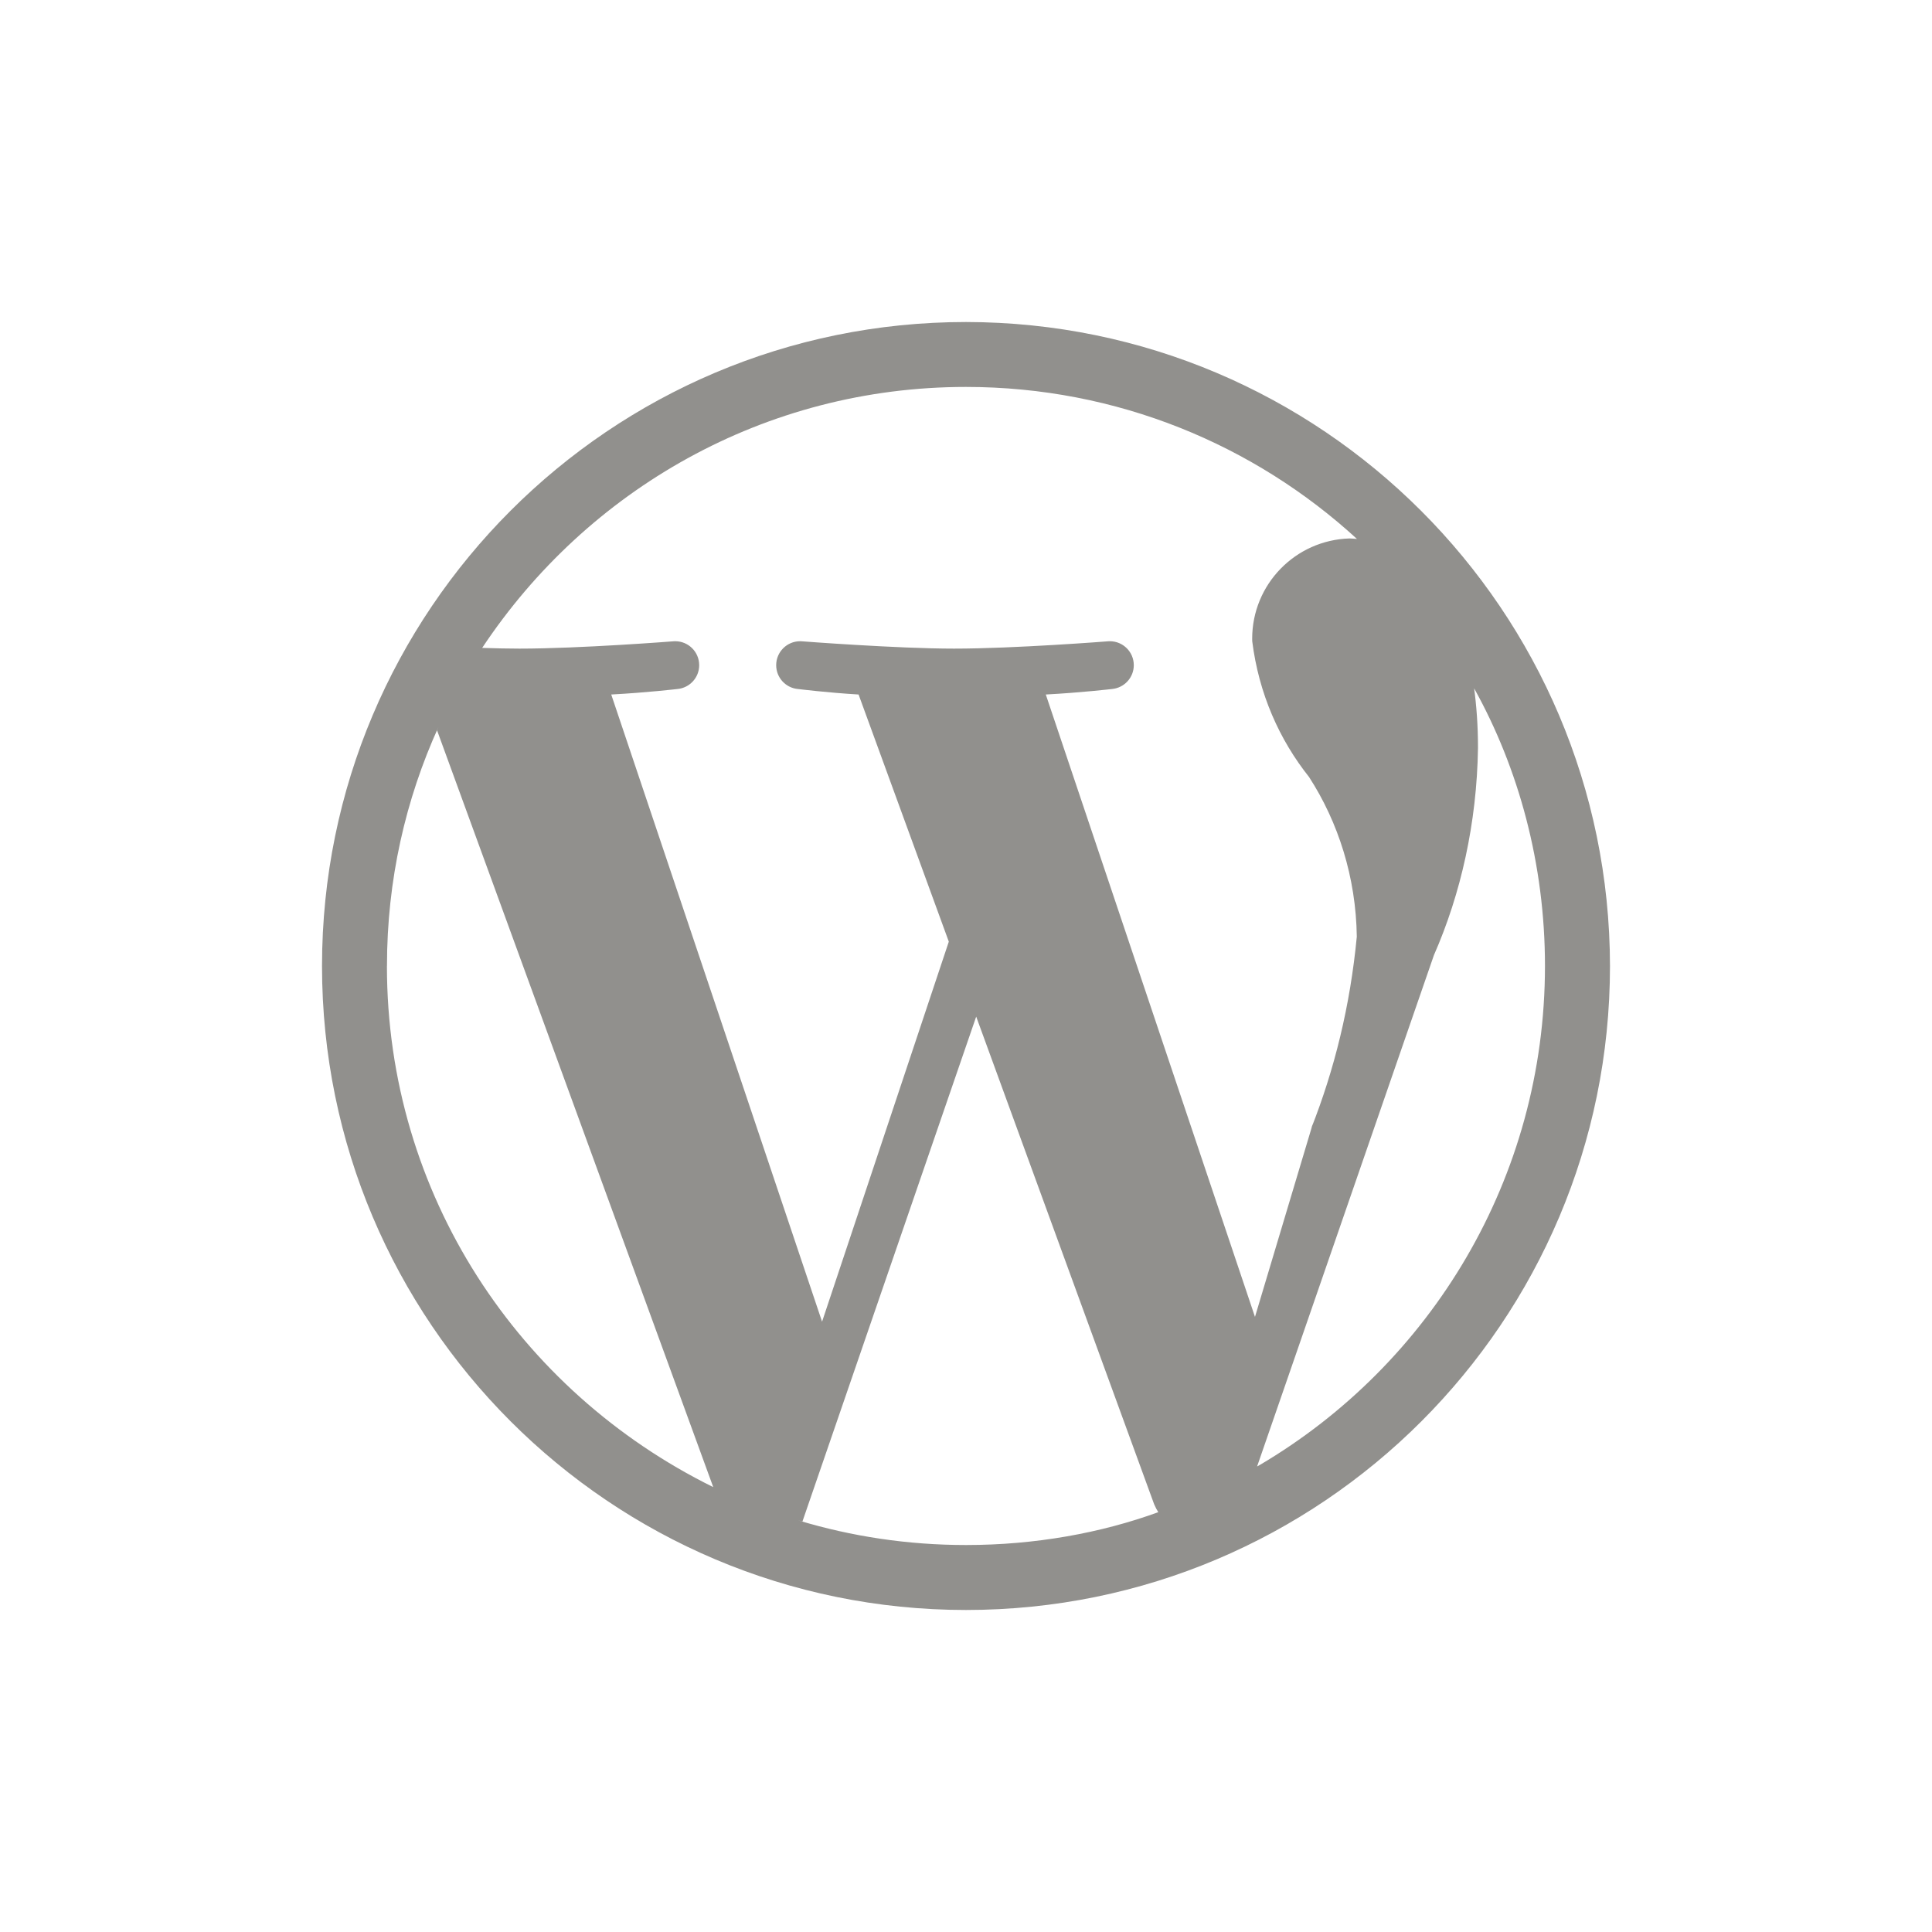 <!-- Generated by IcoMoon.io -->
<svg version="1.1" xmlns="http://www.w3.org/2000/svg" width="40" height="40" viewBox="0 0 40 40">
<title>wordpress-simple</title>
<path fill="#91908d" d="M20 6.667c-0 0-0 0-0 0-7.364 0-13.333 5.97-13.333 13.333s5.97 13.333 13.333 13.333c7.364 0 13.333-5.97 13.333-13.333 0-0 0-0 0-0v0c-0.009-7.36-5.973-13.325-13.333-13.333h-0.001zM8.012 20c0-0.003 0-0.006 0-0.009 0-1.763 0.382-3.438 1.068-4.944l-0.031 0.075 5.718 15.667c-4.032-1.988-6.756-6.069-6.756-10.786 0-0.001 0-0.002 0-0.002v0zM20 31.988c-0 0-0 0-0 0-1.207 0-2.372-0.178-3.471-0.51l0.085 0.022 3.597-10.452 3.684 10.095c0.027 0.064 0.056 0.118 0.089 0.17l-0.003-0.005c-1.184 0.431-2.55 0.68-3.975 0.68-0.002 0-0.004 0-0.006 0h0zM21.652 14.379c0.722-0.038 1.372-0.114 1.372-0.114 0.253-0.024 0.45-0.236 0.45-0.493 0-0.274-0.222-0.496-0.496-0.496-0.011 0-0.022 0-0.032 0.001l0.001-0s-1.942 0.152-3.195 0.152c-1.178 0-3.157-0.152-3.157-0.152-0.009-0.001-0.019-0.001-0.029-0.001-0.274 0-0.496 0.222-0.496 0.496 0 0.257 0.196 0.469 0.447 0.493l0.002 0s0.611 0.076 1.257 0.114l1.868 5.117-2.624 7.868-4.365-12.985c0.722-0.038 1.372-0.114 1.372-0.114 0.253-0.024 0.449-0.236 0.449-0.493 0-0.274-0.222-0.496-0.496-0.496-0.011 0-0.021 0-0.032 0.001l0.001-0s-1.941 0.152-3.195 0.152c-0.225 0-0.49-0.006-0.771-0.015 2.174-3.274 5.846-5.403 10.016-5.403 3.125 0 5.971 1.196 8.104 3.155l-0.009-0.008c-0.052-0.003-0.102-0.010-0.155-0.010-1.119 0.034-2.014 0.95-2.014 2.075 0 0.019 0 0.037 0.001 0.056l-0-0.003c0.135 1.077 0.557 2.036 1.186 2.823l-0.009-0.011c0.605 0.936 0.971 2.077 0.988 3.301l0 0.005c-0.137 1.429-0.46 2.742-0.946 3.974l0.034-0.098-1.196 3.995zM26.027 30.361l3.661-10.586c0.556-1.265 0.889-2.737 0.912-4.285l0-0.008c0-0.005 0-0.011 0-0.017 0-0.429-0.029-0.851-0.086-1.264l0.005 0.048c0.924 1.66 1.468 3.641 1.468 5.749 0 4.401-2.371 8.248-5.905 10.333l-0.056 0.031z"></path>
</svg>
